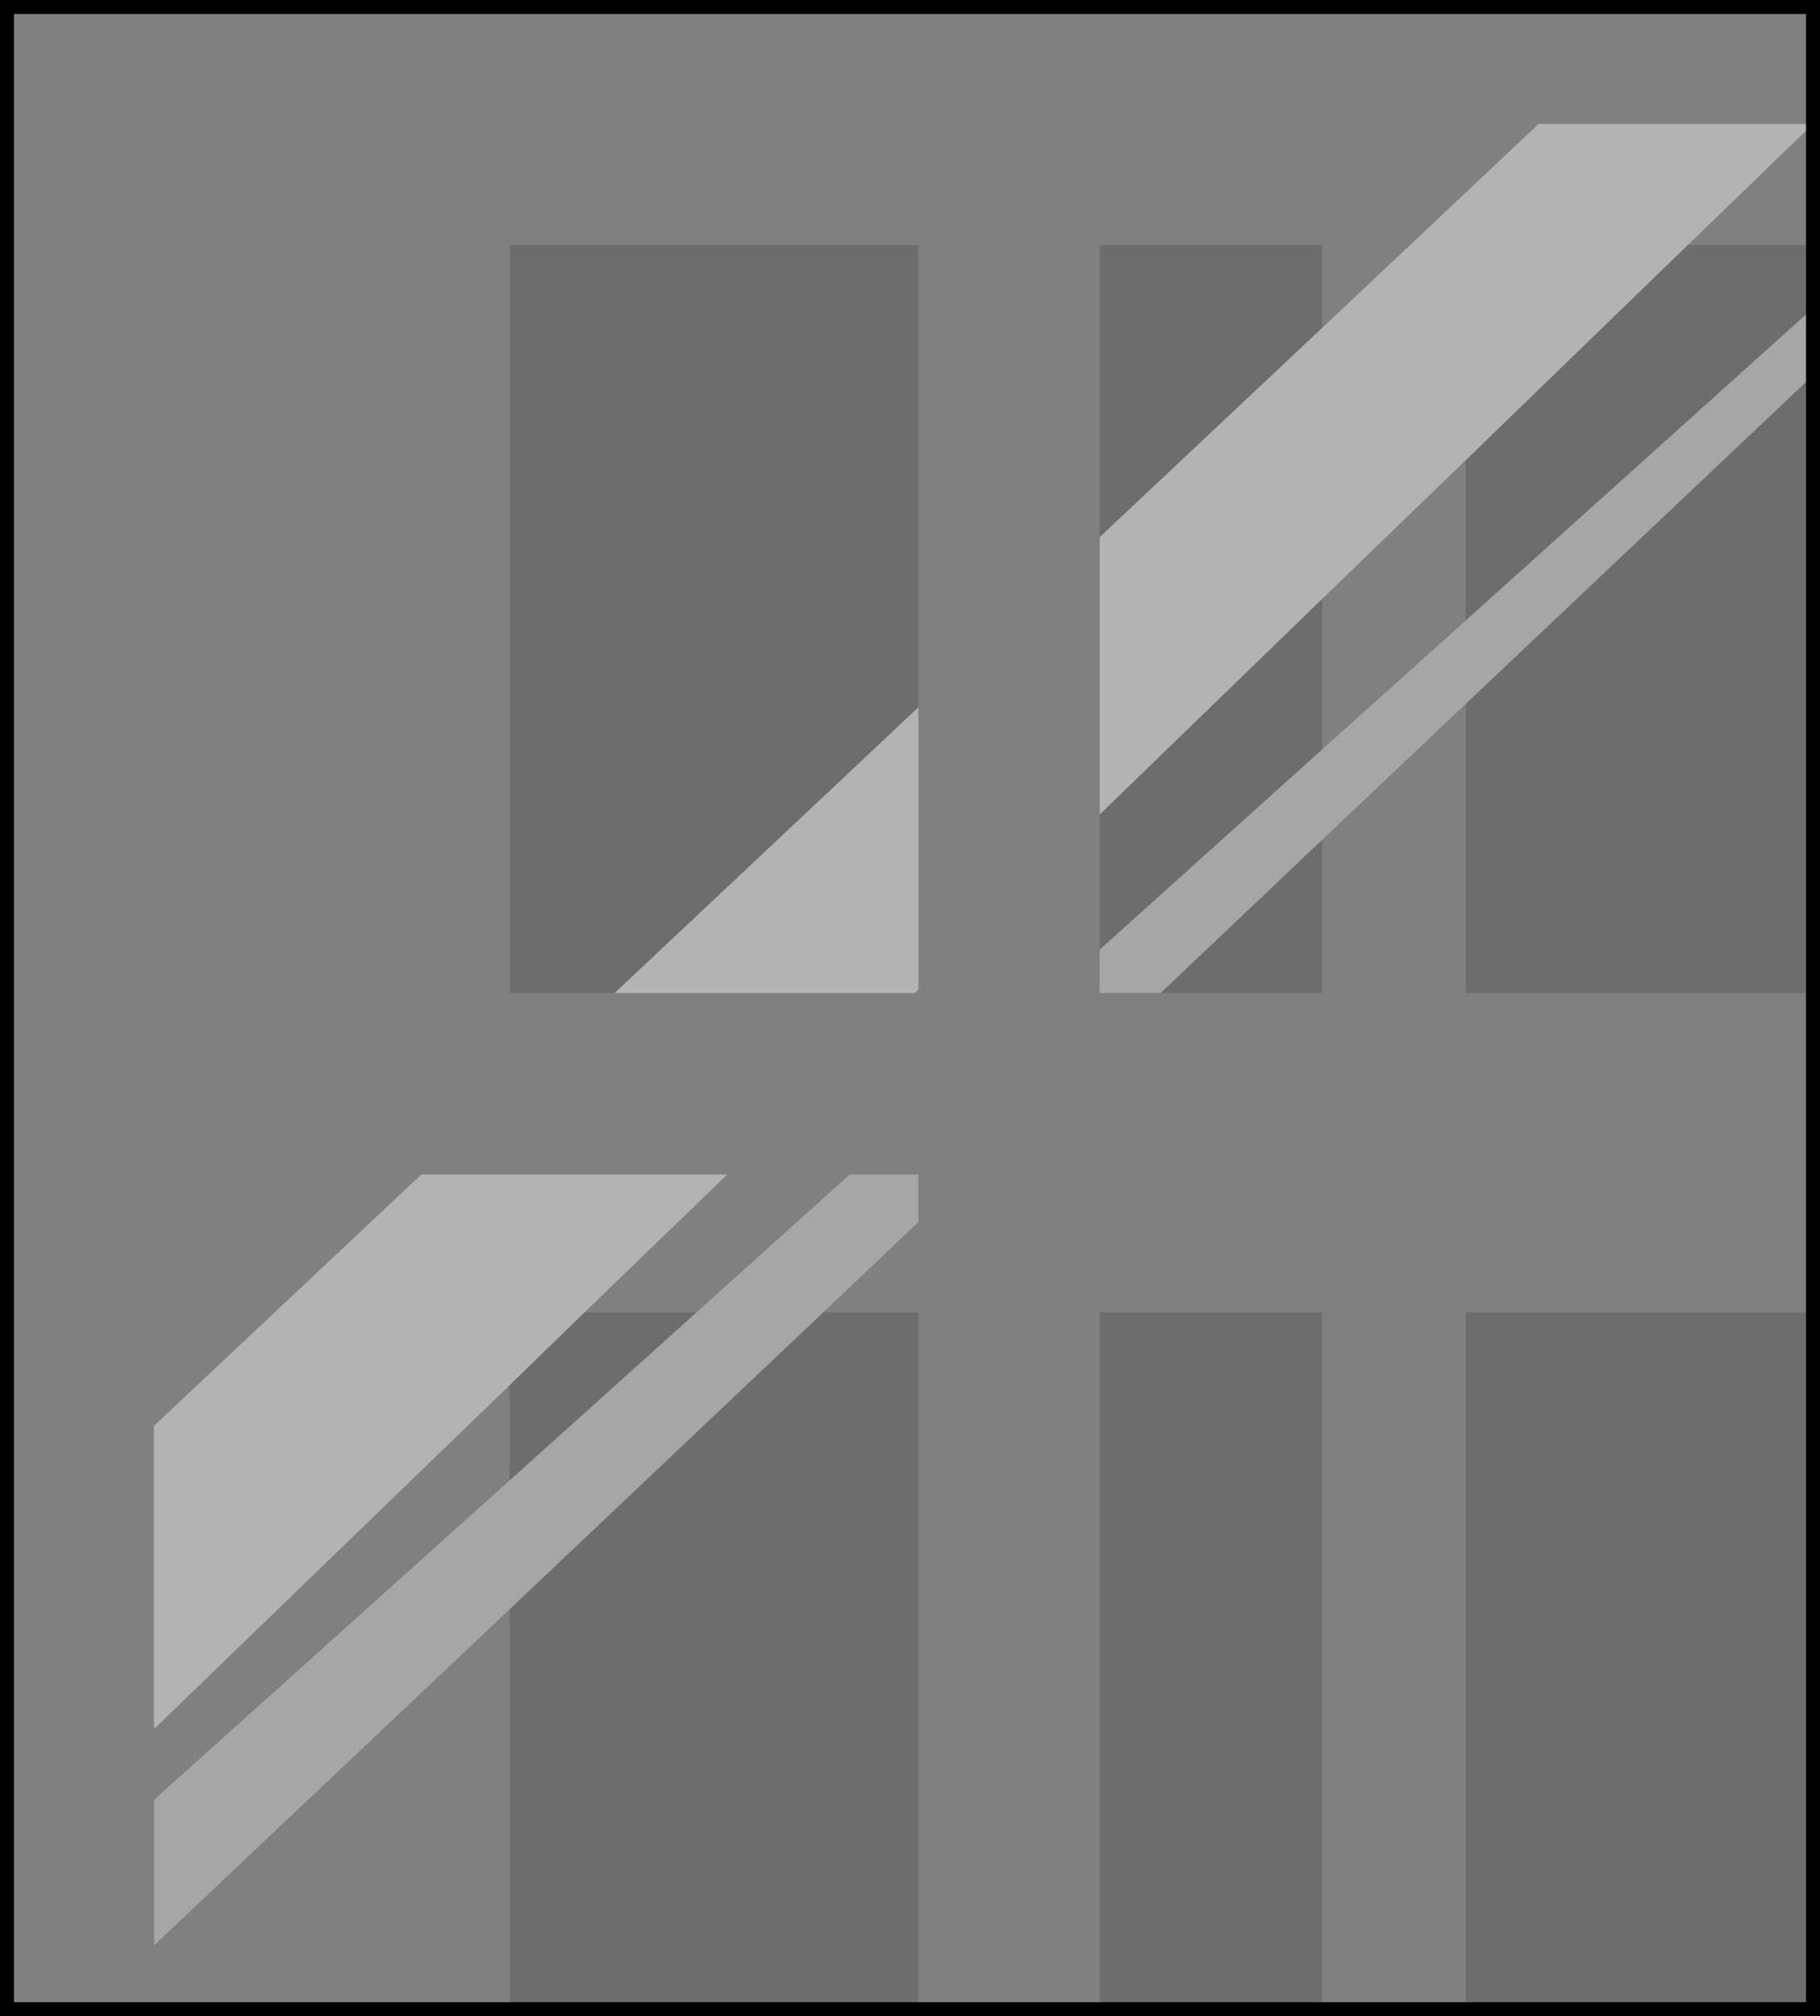 <?xml version="1.0" encoding="UTF-8" standalone="no"?>
<svg xmlns:xlink="http://www.w3.org/1999/xlink" height="143.95px" width="130.0px" xmlns="http://www.w3.org/2000/svg">
  <rect width="100%" height="100%" fill="#808080" stroke="none"/>
  <g transform="matrix(1.0, 0.0, 0.0, 1.0, 65.0, 68.45)">
    <path d="M55.55 -50.95 L64.5 -59.6 44.9 -59.6 29.45 -45.05 29.45 -50.95 13.55 -50.95 13.55 -30.1 13.55 -10.3 13.55 -0.65 13.55 2.45 17.9 2.45 29.45 2.45 29.45 -8.5 39.7 -18.2 39.7 2.45 64.5 2.45 64.5 25.25 39.7 25.25 39.7 75.0 29.45 75.0 29.45 25.25 13.55 25.25 13.55 75.0 0.6 75.0 0.6 25.25 -6.2 25.25 0.6 18.8 0.6 15.4 -4.3 15.4 -15.25 25.25 -23.25 25.25 -13.05 15.4 -34.9 15.4 -54.0 33.35 -54.0 55.0 -28.6 30.45 -28.6 37.25 -54.0 60.05 -54.0 70.45 -28.6 46.45 -28.6 75.0 -64.5 75.0 -64.5 -67.95 64.5 -67.95 64.5 -59.6 64.5 -50.95 55.55 -50.95 M29.45 -25.7 L39.7 -35.6 39.7 -24.15 29.45 -14.95 29.45 -25.7 M0.6 -17.95 L0.6 -50.95 -28.6 -50.95 -28.6 2.45 -21.1 2.45 0.35 2.45 0.6 2.2 0.6 -17.95" fill="#ffffff" fill-opacity="0.0" fill-rule="evenodd" stroke="none"/>
    <path d="M29.45 -45.05 L13.55 -30.1 13.55 -50.95 29.45 -50.95 29.45 -45.05 M13.55 -10.3 L29.45 -25.7 29.45 -14.95 13.55 -0.65 13.55 -10.3 M39.7 -35.6 L55.55 -50.95 64.5 -50.95 64.5 -46.45 39.7 -24.15 39.7 -35.6 M-28.6 75.0 L-28.6 46.45 -6.2 25.25 0.6 25.25 0.6 75.0 -28.6 75.0 M-28.6 37.25 L-28.6 30.45 -23.25 25.25 -15.25 25.25 -28.6 37.25 M13.55 75.0 L13.55 25.25 29.45 25.25 29.45 75.0 13.55 75.0 M39.7 75.0 L39.7 25.25 64.5 25.25 64.5 75.0 39.7 75.0 M64.5 2.45 L39.7 2.45 39.7 -18.2 64.5 -41.65 64.5 2.45 M29.45 -8.5 L29.45 2.45 17.9 2.45 29.45 -8.5 M-21.1 2.45 L-28.6 2.45 -28.6 -50.95 0.6 -50.95 0.6 -17.95 -21.1 2.45" fill="#000000" fill-opacity="0.149" fill-rule="evenodd" stroke="none"/>
    <path d="M-28.6 46.45 L-54.0 70.45 -54.0 60.05 -28.6 37.25 -15.25 25.25 -4.3 15.4 0.6 15.4 0.6 18.8 -6.2 25.25 -28.6 46.45 M39.7 -18.2 L29.45 -8.5 17.9 2.45 13.55 2.45 13.55 -0.65 29.45 -14.95 39.7 -24.15 64.5 -46.45 64.5 -41.65 39.7 -18.2" fill="#ffffff" fill-opacity="0.298" fill-rule="evenodd" stroke="none"/>
    <path d="M29.45 -45.05 L44.9 -59.6 64.5 -59.6 55.55 -50.95 39.7 -35.6 29.45 -25.7 13.55 -10.3 13.55 -30.1 29.45 -45.05 M-28.6 30.45 L-54.0 55.0 -54.0 33.35 -34.9 15.4 -13.05 15.4 -23.25 25.25 -28.6 30.45 M0.6 -17.95 L0.6 2.2 0.35 2.45 -21.1 2.45 0.6 -17.95" fill="#ffffff" fill-opacity="0.4" fill-rule="evenodd" stroke="none"/>
    <path d="M64.5 -50.95 L64.5 -59.6 64.5 -67.95 -64.5 -67.95 -64.5 75.0 -28.6 75.0 0.6 75.0 13.55 75.0 29.45 75.0 39.7 75.0 64.5 75.0 64.5 25.25 64.5 2.45 64.5 -41.65 64.5 -46.45 64.5 -50.95 Z" fill="none" stroke="#000000" stroke-linecap="round" stroke-linejoin="miter-clip" stroke-miterlimit="4.0" stroke-width="1.0"/>
  </g>
</svg>
